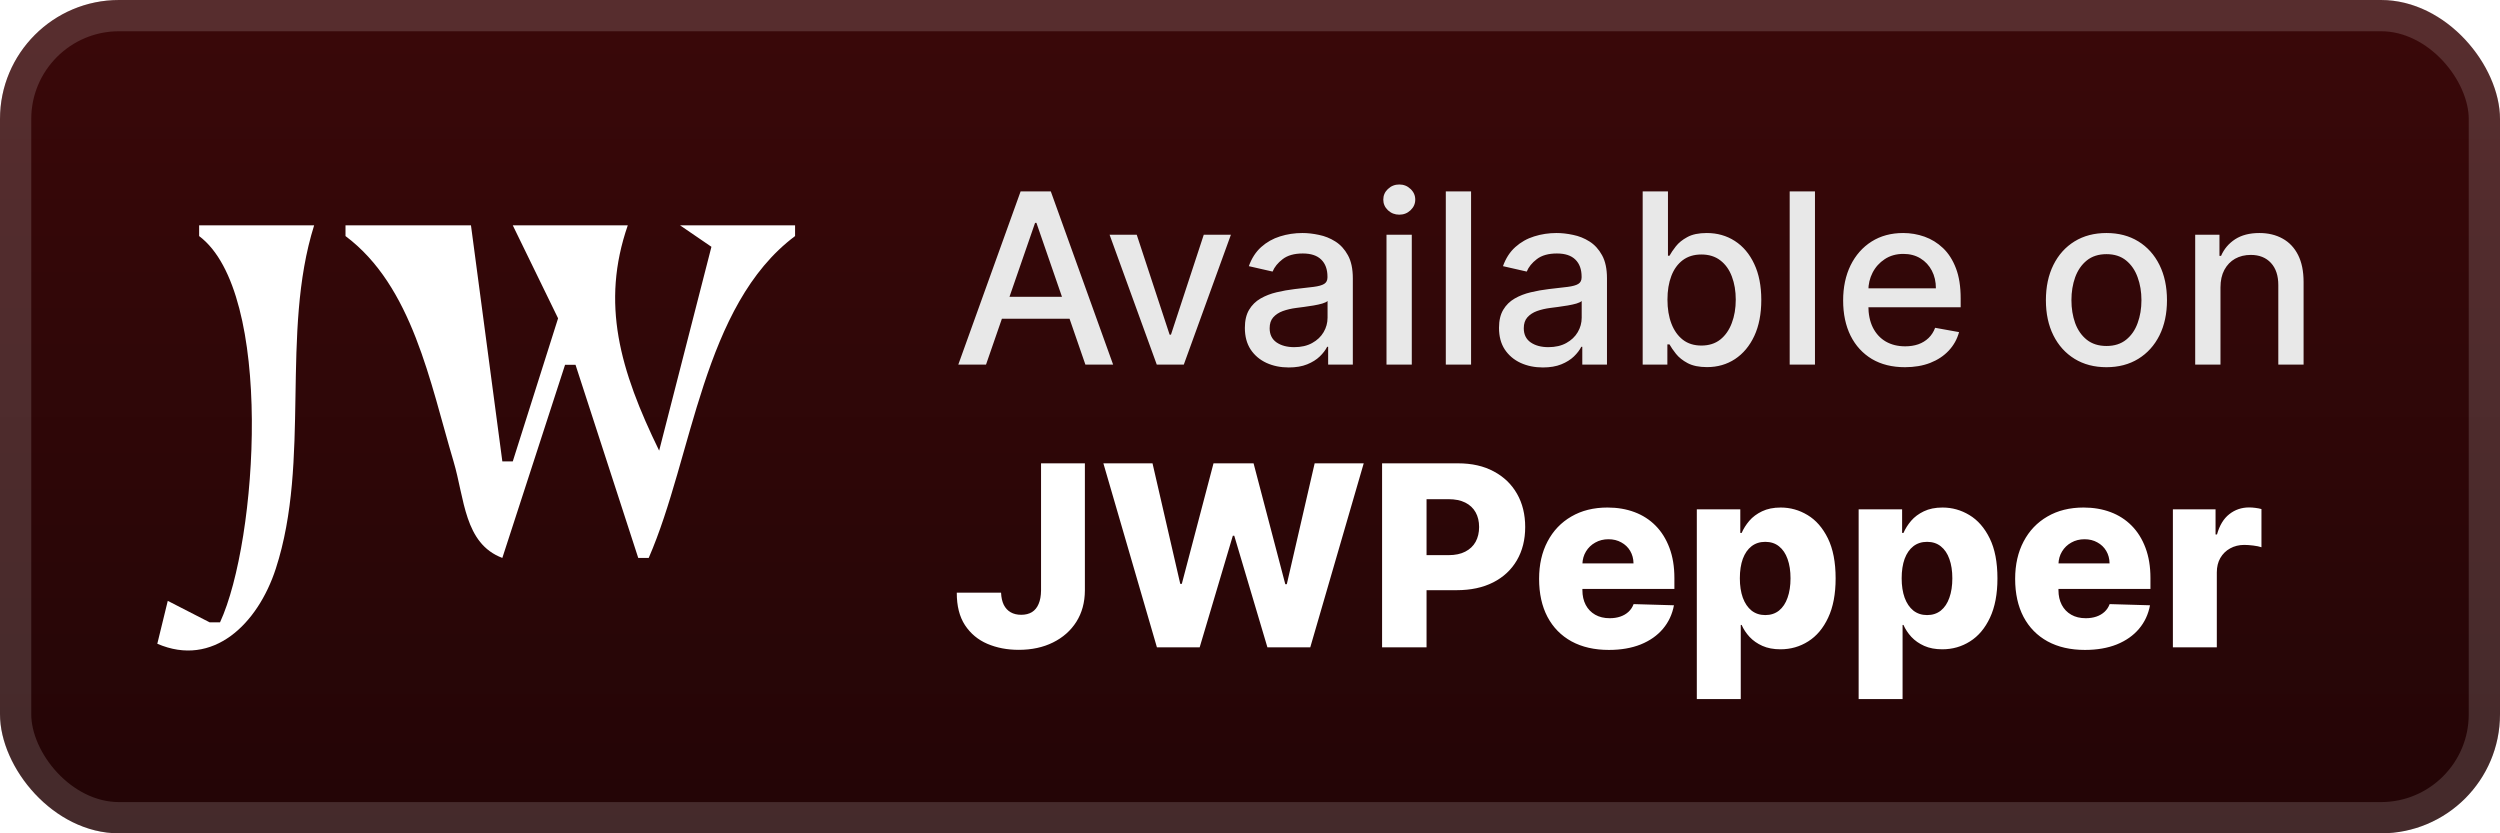 <svg width="168" height="56" viewBox="0 0 168 56" fill="none" xmlns="http://www.w3.org/2000/svg">
<rect y="-0" width="168" height="56" rx="8" fill="url(#paint0_linear_1_54)"/>
<g filter="url(#filter0_d_1_54)">
<path d="M13.382 15.143V15.864C18.419 19.636 17.322 36.327 14.787 41.819H14.084L11.274 40.377L10.571 43.26C14.318 44.879 17.327 41.929 18.534 38.214C20.899 30.933 18.834 22.384 21.11 15.143H13.382ZM23.218 15.143V15.864C27.718 19.233 28.895 25.688 30.477 31.004C31.22 33.496 31.191 36.527 33.757 37.493L37.972 24.515H38.675L42.89 37.493H43.593C46.566 30.67 47.203 20.526 53.429 15.864V15.143H45.7L47.808 16.585L44.295 30.283C41.651 24.857 40.37 20.396 42.187 15.143H34.459L37.503 21.391L34.459 31.004H33.757L31.649 15.143H23.218Z" fill="white"/>
</g>
<g filter="url(#filter1_d_1_54)">
<path d="M66.261 24.5H64.398L68.585 12.863H70.614L74.801 24.5H72.938L69.648 14.977H69.557L66.261 24.5ZM66.574 19.943H72.619V21.42H66.574V19.943ZM82.717 15.773L79.552 24.5H77.734L74.564 15.773H76.388L78.598 22.488H78.689L80.893 15.773H82.717ZM86.604 24.693C86.051 24.693 85.551 24.591 85.104 24.386C84.657 24.178 84.302 23.877 84.041 23.483C83.784 23.089 83.655 22.606 83.655 22.034C83.655 21.541 83.749 21.136 83.939 20.818C84.128 20.5 84.384 20.248 84.706 20.062C85.028 19.877 85.388 19.736 85.785 19.642C86.183 19.547 86.588 19.475 87.001 19.426C87.524 19.365 87.948 19.316 88.274 19.278C88.6 19.236 88.837 19.17 88.984 19.079C89.132 18.988 89.206 18.841 89.206 18.636V18.596C89.206 18.1 89.066 17.716 88.785 17.443C88.509 17.17 88.096 17.034 87.547 17.034C86.975 17.034 86.524 17.161 86.195 17.415C85.869 17.665 85.643 17.943 85.518 18.25L83.922 17.886C84.111 17.356 84.388 16.928 84.751 16.602C85.119 16.273 85.541 16.034 86.018 15.886C86.496 15.735 86.998 15.659 87.524 15.659C87.873 15.659 88.242 15.7 88.632 15.784C89.026 15.863 89.393 16.011 89.734 16.227C90.079 16.443 90.361 16.752 90.581 17.153C90.801 17.551 90.91 18.068 90.91 18.704V24.5H89.251V23.307H89.183C89.073 23.526 88.909 23.742 88.689 23.954C88.469 24.166 88.187 24.343 87.842 24.483C87.498 24.623 87.085 24.693 86.604 24.693ZM86.973 23.329C87.443 23.329 87.844 23.236 88.177 23.051C88.515 22.865 88.77 22.623 88.945 22.324C89.123 22.021 89.212 21.697 89.212 21.352V20.227C89.151 20.288 89.034 20.344 88.859 20.398C88.689 20.447 88.494 20.49 88.274 20.528C88.054 20.562 87.84 20.594 87.632 20.625C87.424 20.651 87.249 20.674 87.109 20.693C86.78 20.735 86.479 20.805 86.206 20.903C85.937 21.002 85.721 21.144 85.558 21.329C85.399 21.511 85.32 21.753 85.32 22.057C85.32 22.477 85.475 22.795 85.785 23.011C86.096 23.223 86.492 23.329 86.973 23.329ZM93.173 24.5V15.773H94.872V24.5H93.173ZM94.031 14.426C93.736 14.426 93.482 14.327 93.27 14.13C93.061 13.93 92.957 13.691 92.957 13.415C92.957 13.134 93.061 12.896 93.27 12.699C93.482 12.498 93.736 12.398 94.031 12.398C94.327 12.398 94.579 12.498 94.787 12.699C94.999 12.896 95.105 13.134 95.105 13.415C95.105 13.691 94.999 13.93 94.787 14.13C94.579 14.327 94.327 14.426 94.031 14.426ZM98.856 12.863V24.5H97.158V12.863H98.856ZM103.682 24.693C103.129 24.693 102.629 24.591 102.182 24.386C101.735 24.178 101.381 23.877 101.119 23.483C100.862 23.089 100.733 22.606 100.733 22.034C100.733 21.541 100.828 21.136 101.017 20.818C101.206 20.5 101.462 20.248 101.784 20.062C102.106 19.877 102.466 19.736 102.864 19.642C103.261 19.547 103.667 19.475 104.08 19.426C104.602 19.365 105.026 19.316 105.352 19.278C105.678 19.236 105.915 19.17 106.062 19.079C106.21 18.988 106.284 18.841 106.284 18.636V18.596C106.284 18.1 106.144 17.716 105.864 17.443C105.587 17.17 105.174 17.034 104.625 17.034C104.053 17.034 103.602 17.161 103.273 17.415C102.947 17.665 102.722 17.943 102.597 18.25L101 17.886C101.189 17.356 101.466 16.928 101.83 16.602C102.197 16.273 102.619 16.034 103.097 15.886C103.574 15.735 104.076 15.659 104.602 15.659C104.951 15.659 105.32 15.7 105.71 15.784C106.104 15.863 106.472 16.011 106.812 16.227C107.157 16.443 107.439 16.752 107.659 17.153C107.879 17.551 107.989 18.068 107.989 18.704V24.5H106.33V23.307H106.261C106.151 23.526 105.987 23.742 105.767 23.954C105.547 24.166 105.265 24.343 104.92 24.483C104.576 24.623 104.163 24.693 103.682 24.693ZM104.051 23.329C104.521 23.329 104.922 23.236 105.256 23.051C105.593 22.865 105.848 22.623 106.023 22.324C106.201 22.021 106.29 21.697 106.29 21.352V20.227C106.229 20.288 106.112 20.344 105.937 20.398C105.767 20.447 105.572 20.49 105.352 20.528C105.133 20.562 104.919 20.594 104.71 20.625C104.502 20.651 104.328 20.674 104.187 20.693C103.858 20.735 103.557 20.805 103.284 20.903C103.015 21.002 102.799 21.144 102.636 21.329C102.477 21.511 102.398 21.753 102.398 22.057C102.398 22.477 102.553 22.795 102.864 23.011C103.174 23.223 103.57 23.329 104.051 23.329ZM110.388 24.5V12.863H112.087V17.187H112.189C112.287 17.005 112.429 16.795 112.615 16.557C112.801 16.318 113.058 16.11 113.388 15.932C113.717 15.75 114.153 15.659 114.695 15.659C115.399 15.659 116.028 15.837 116.581 16.193C117.134 16.549 117.568 17.062 117.882 17.733C118.2 18.403 118.359 19.21 118.359 20.153C118.359 21.096 118.202 21.905 117.888 22.579C117.573 23.25 117.142 23.767 116.592 24.13C116.043 24.49 115.416 24.67 114.712 24.67C114.181 24.67 113.748 24.581 113.41 24.403C113.077 24.225 112.816 24.017 112.626 23.778C112.437 23.54 112.291 23.327 112.189 23.142H112.047V24.5H110.388ZM112.053 20.136C112.053 20.75 112.142 21.288 112.32 21.75C112.498 22.212 112.755 22.574 113.092 22.835C113.429 23.093 113.842 23.221 114.331 23.221C114.838 23.221 115.263 23.087 115.604 22.818C115.945 22.545 116.202 22.176 116.376 21.71C116.554 21.244 116.643 20.719 116.643 20.136C116.643 19.56 116.556 19.043 116.382 18.585C116.212 18.127 115.954 17.765 115.609 17.5C115.268 17.235 114.842 17.102 114.331 17.102C113.838 17.102 113.422 17.229 113.081 17.483C112.744 17.736 112.488 18.091 112.314 18.545C112.14 19 112.053 19.53 112.053 20.136ZM121.966 12.863V24.5H120.267V12.863H121.966ZM128.013 24.676C127.153 24.676 126.412 24.492 125.791 24.125C125.174 23.753 124.696 23.233 124.359 22.562C124.026 21.888 123.859 21.098 123.859 20.193C123.859 19.299 124.026 18.511 124.359 17.829C124.696 17.148 125.166 16.615 125.768 16.233C126.374 15.85 127.083 15.659 127.893 15.659C128.386 15.659 128.863 15.74 129.325 15.903C129.787 16.066 130.202 16.322 130.57 16.67C130.937 17.019 131.227 17.471 131.439 18.028C131.651 18.581 131.757 19.253 131.757 20.045V20.648H124.82V19.375H130.092C130.092 18.928 130.001 18.532 129.82 18.187C129.638 17.839 129.382 17.564 129.053 17.363C128.727 17.163 128.344 17.062 127.905 17.062C127.428 17.062 127.011 17.18 126.655 17.415C126.303 17.646 126.03 17.949 125.837 18.324C125.647 18.695 125.553 19.098 125.553 19.534V20.528C125.553 21.111 125.655 21.608 125.859 22.017C126.068 22.426 126.357 22.738 126.729 22.954C127.1 23.166 127.534 23.273 128.03 23.273C128.352 23.273 128.645 23.227 128.91 23.136C129.176 23.041 129.405 22.901 129.598 22.716C129.791 22.53 129.939 22.301 130.041 22.028L131.649 22.318C131.52 22.791 131.289 23.206 130.956 23.562C130.626 23.915 130.212 24.189 129.712 24.386C129.215 24.579 128.649 24.676 128.013 24.676ZM141.553 24.676C140.734 24.676 140.02 24.488 139.41 24.113C138.801 23.738 138.327 23.214 137.99 22.54C137.653 21.865 137.484 21.077 137.484 20.176C137.484 19.271 137.653 18.479 137.99 17.801C138.327 17.123 138.801 16.596 139.41 16.221C140.02 15.846 140.734 15.659 141.553 15.659C142.371 15.659 143.085 15.846 143.695 16.221C144.304 16.596 144.778 17.123 145.115 17.801C145.452 18.479 145.621 19.271 145.621 20.176C145.621 21.077 145.452 21.865 145.115 22.54C144.778 23.214 144.304 23.738 143.695 24.113C143.085 24.488 142.371 24.676 141.553 24.676ZM141.558 23.25C142.088 23.25 142.528 23.11 142.876 22.829C143.225 22.549 143.482 22.176 143.649 21.71C143.82 21.244 143.905 20.731 143.905 20.17C143.905 19.613 143.82 19.102 143.649 18.636C143.482 18.166 143.225 17.79 142.876 17.505C142.528 17.221 142.088 17.079 141.558 17.079C141.024 17.079 140.581 17.221 140.229 17.505C139.88 17.79 139.621 18.166 139.45 18.636C139.284 19.102 139.2 19.613 139.2 20.17C139.2 20.731 139.284 21.244 139.45 21.71C139.621 22.176 139.88 22.549 140.229 22.829C140.581 23.11 141.024 23.25 141.558 23.25ZM149.216 19.318V24.5H147.517V15.773H149.148V17.193H149.256C149.456 16.731 149.771 16.36 150.199 16.079C150.631 15.799 151.174 15.659 151.829 15.659C152.424 15.659 152.945 15.784 153.392 16.034C153.839 16.28 154.186 16.648 154.432 17.136C154.678 17.625 154.801 18.229 154.801 18.949V24.5H153.102V19.153C153.102 18.521 152.937 18.026 152.608 17.67C152.278 17.31 151.826 17.13 151.25 17.13C150.856 17.13 150.506 17.216 150.199 17.386C149.896 17.557 149.655 17.807 149.477 18.136C149.303 18.462 149.216 18.856 149.216 19.318Z" fill="#E8E8E8"/>
<path d="M69.958 31.136H72.904V39.684C72.9 40.485 72.709 41.186 72.331 41.785C71.953 42.381 71.429 42.844 70.761 43.174C70.097 43.504 69.329 43.669 68.455 43.669C67.683 43.669 66.98 43.534 66.348 43.264C65.721 42.995 65.219 42.576 64.845 42.009C64.475 41.441 64.292 40.715 64.296 39.829H67.272C67.284 40.147 67.344 40.419 67.453 40.644C67.566 40.866 67.721 41.033 67.918 41.145C68.115 41.258 68.351 41.314 68.624 41.314C68.91 41.314 69.151 41.254 69.349 41.133C69.546 41.008 69.695 40.825 69.795 40.584C69.9 40.342 69.954 40.043 69.958 39.684V31.136ZM77.745 43.5L74.147 31.136H77.449L79.314 39.238H79.417L81.548 31.136H84.24L86.371 39.256H86.474L88.345 31.136H91.642L88.05 43.5H85.17L82.942 36.002H82.846L80.618 43.5H77.745ZM92.876 43.5V31.136H97.983C98.909 31.136 99.708 31.317 100.38 31.679C101.056 32.038 101.577 32.539 101.944 33.183C102.31 33.823 102.493 34.567 102.493 35.416C102.493 36.27 102.306 37.016 101.932 37.656C101.561 38.292 101.032 38.785 100.344 39.135C99.656 39.485 98.839 39.66 97.893 39.66H94.742V37.306H97.337C97.788 37.306 98.165 37.227 98.466 37.07C98.772 36.913 99.004 36.694 99.161 36.412C99.317 36.127 99.396 35.795 99.396 35.416C99.396 35.034 99.317 34.704 99.161 34.426C99.004 34.145 98.772 33.927 98.466 33.774C98.16 33.621 97.784 33.545 97.337 33.545H95.864V43.5H92.876ZM108.118 43.675C107.148 43.675 106.311 43.484 105.606 43.101C104.906 42.715 104.367 42.166 103.989 41.453C103.614 40.737 103.427 39.886 103.427 38.9C103.427 37.942 103.616 37.105 103.995 36.388C104.373 35.668 104.906 35.108 105.594 34.71C106.283 34.307 107.094 34.106 108.027 34.106C108.687 34.106 109.291 34.209 109.838 34.414C110.386 34.619 110.859 34.923 111.257 35.326C111.655 35.728 111.965 36.225 112.187 36.817C112.408 37.404 112.519 38.079 112.519 38.839V39.576H104.459V37.861H109.772C109.768 37.547 109.693 37.268 109.549 37.022C109.404 36.777 109.205 36.586 108.951 36.449C108.701 36.308 108.414 36.237 108.088 36.237C107.758 36.237 107.462 36.312 107.2 36.461C106.939 36.606 106.731 36.805 106.578 37.058C106.426 37.308 106.345 37.592 106.337 37.91V39.654C106.337 40.032 106.411 40.365 106.56 40.65C106.709 40.932 106.921 41.151 107.194 41.308C107.468 41.465 107.794 41.544 108.172 41.544C108.434 41.544 108.671 41.508 108.885 41.435C109.098 41.363 109.281 41.256 109.434 41.115C109.587 40.974 109.702 40.801 109.778 40.596L112.489 40.675C112.376 41.282 112.128 41.811 111.746 42.262C111.368 42.709 110.871 43.057 110.255 43.307C109.639 43.552 108.927 43.675 108.118 43.675ZM114.026 46.977V34.227H116.948V35.815H117.039C117.16 35.533 117.331 35.261 117.552 35C117.777 34.738 118.063 34.525 118.409 34.36C118.759 34.191 119.178 34.106 119.665 34.106C120.309 34.106 120.911 34.275 121.47 34.613C122.033 34.952 122.488 35.473 122.834 36.177C123.18 36.881 123.354 37.779 123.354 38.869C123.354 39.92 123.187 40.799 122.852 41.508C122.522 42.216 122.076 42.747 121.512 43.101C120.953 43.456 120.331 43.633 119.647 43.633C119.18 43.633 118.776 43.556 118.433 43.403C118.091 43.25 117.804 43.049 117.57 42.8C117.341 42.55 117.164 42.282 117.039 41.997H116.979V46.977H114.026ZM116.918 38.863C116.918 39.362 116.985 39.797 117.117 40.167C117.254 40.538 117.449 40.825 117.703 41.031C117.961 41.232 118.268 41.333 118.627 41.333C118.989 41.333 119.297 41.232 119.55 41.031C119.804 40.825 119.995 40.538 120.124 40.167C120.257 39.797 120.323 39.362 120.323 38.863C120.323 38.364 120.257 37.932 120.124 37.565C119.995 37.199 119.804 36.916 119.55 36.714C119.301 36.513 118.993 36.412 118.627 36.412C118.264 36.412 117.957 36.511 117.703 36.708C117.449 36.905 117.254 37.187 117.117 37.553C116.985 37.92 116.918 38.356 116.918 38.863ZM124.901 46.977V34.227H127.822V35.815H127.913C128.034 35.533 128.205 35.261 128.426 35C128.651 34.738 128.937 34.525 129.283 34.36C129.633 34.191 130.052 34.106 130.539 34.106C131.183 34.106 131.785 34.275 132.344 34.613C132.908 34.952 133.362 35.473 133.708 36.177C134.055 36.881 134.228 37.779 134.228 38.869C134.228 39.92 134.061 40.799 133.727 41.508C133.396 42.216 132.95 42.747 132.386 43.101C131.827 43.456 131.205 43.633 130.521 43.633C130.054 43.633 129.65 43.556 129.307 43.403C128.965 43.25 128.678 43.049 128.444 42.8C128.215 42.55 128.038 42.282 127.913 41.997H127.853V46.977H124.901ZM127.792 38.863C127.792 39.362 127.859 39.797 127.991 40.167C128.128 40.538 128.323 40.825 128.577 41.031C128.835 41.232 129.142 41.333 129.501 41.333C129.863 41.333 130.171 41.232 130.424 41.031C130.678 40.825 130.869 40.538 130.998 40.167C131.131 39.797 131.197 39.362 131.197 38.863C131.197 38.364 131.131 37.932 130.998 37.565C130.869 37.199 130.678 36.916 130.424 36.714C130.175 36.513 129.867 36.412 129.501 36.412C129.138 36.412 128.831 36.511 128.577 36.708C128.323 36.905 128.128 37.187 127.991 37.553C127.859 37.92 127.792 38.356 127.792 38.863ZM140.109 43.675C139.139 43.675 138.302 43.484 137.598 43.101C136.897 42.715 136.358 42.166 135.98 41.453C135.606 40.737 135.418 39.886 135.418 38.9C135.418 37.942 135.608 37.105 135.986 36.388C136.364 35.668 136.897 35.108 137.586 34.71C138.274 34.307 139.085 34.106 140.019 34.106C140.679 34.106 141.282 34.209 141.83 34.414C142.377 34.619 142.85 34.923 143.248 35.326C143.647 35.728 143.957 36.225 144.178 36.817C144.399 37.404 144.51 38.079 144.51 38.839V39.576H136.451V37.861H141.763C141.759 37.547 141.685 37.268 141.54 37.022C141.395 36.777 141.196 36.586 140.942 36.449C140.693 36.308 140.405 36.237 140.079 36.237C139.749 36.237 139.453 36.312 139.191 36.461C138.93 36.606 138.723 36.805 138.57 37.058C138.417 37.308 138.336 37.592 138.328 37.91V39.654C138.328 40.032 138.403 40.365 138.552 40.65C138.7 40.932 138.912 41.151 139.185 41.308C139.459 41.465 139.785 41.544 140.163 41.544C140.425 41.544 140.662 41.508 140.876 41.435C141.089 41.363 141.272 41.256 141.425 41.115C141.578 40.974 141.693 40.801 141.769 40.596L144.48 40.675C144.367 41.282 144.12 41.811 143.737 42.262C143.359 42.709 142.862 43.057 142.246 43.307C141.63 43.552 140.918 43.675 140.109 43.675ZM146.018 43.5V34.227H148.885V35.917H148.982C149.151 35.306 149.427 34.851 149.809 34.553C150.191 34.251 150.636 34.1 151.143 34.1C151.28 34.1 151.421 34.11 151.566 34.13C151.711 34.147 151.845 34.173 151.97 34.209V36.775C151.829 36.726 151.644 36.688 151.415 36.66C151.189 36.632 150.988 36.618 150.811 36.618C150.461 36.618 150.145 36.696 149.863 36.853C149.586 37.006 149.366 37.221 149.205 37.499C149.048 37.773 148.97 38.095 148.97 38.465V43.5H146.018Z" fill="white"/>
</g>
<rect x="1.05" y="1.05" width="165.9" height="53.9" rx="6.95" stroke="white" stroke-opacity="0.15" stroke-width="2.1"/>
<defs>
<filter id="filter0_d_1_54" x="4.857" y="2.285" width="54.286" height="51.429" filterUnits="userSpaceOnUse" color-interpolation-filters="sRGB">
<feFlood flood-opacity="0" result="BackgroundImageFix"/>
<feColorMatrix in="SourceAlpha" type="matrix" values="0 0 0 0 0 0 0 0 0 0 0 0 0 0 0 0 0 0 127 0" result="hardAlpha"/>
<feOffset/>
<feGaussianBlur stdDeviation="2.857"/>
<feComposite in2="hardAlpha" operator="out"/>
<feColorMatrix type="matrix" values="0 0 0 0 0 0 0 0 0 0 0 0 0 0 0 0 0 0 0.25 0"/>
<feBlend mode="normal" in2="BackgroundImageFix" result="effect1_dropShadow_1_54"/>
<feBlend mode="normal" in="SourceGraphic" in2="effect1_dropShadow_1_54" result="shape"/>
</filter>
<filter id="filter1_d_1_54" x="58.4" y="3.9" width="103.2" height="48.677" filterUnits="userSpaceOnUse" color-interpolation-filters="sRGB">
<feFlood flood-opacity="0" result="BackgroundImageFix"/>
<feColorMatrix in="SourceAlpha" type="matrix" values="0 0 0 0 0 0 0 0 0 0 0 0 0 0 0 0 0 0 127 0" result="hardAlpha"/>
<feOffset/>
<feGaussianBlur stdDeviation="2.8"/>
<feComposite in2="hardAlpha" operator="out"/>
<feColorMatrix type="matrix" values="0 0 0 0 0 0 0 0 0 0 0 0 0 0 0 0 0 0 0.25 0"/>
<feBlend mode="normal" in2="BackgroundImageFix" result="effect1_dropShadow_1_54"/>
<feBlend mode="normal" in="SourceGraphic" in2="effect1_dropShadow_1_54" result="shape"/>
</filter>
<linearGradient id="paint0_linear_1_54" x1="84" y1="-0" x2="84" y2="56" gradientUnits="userSpaceOnUse">
<stop stop-color="#3A0809"/>
<stop offset="1" stop-color="#230506"/>
</linearGradient>
</defs>
</svg>
